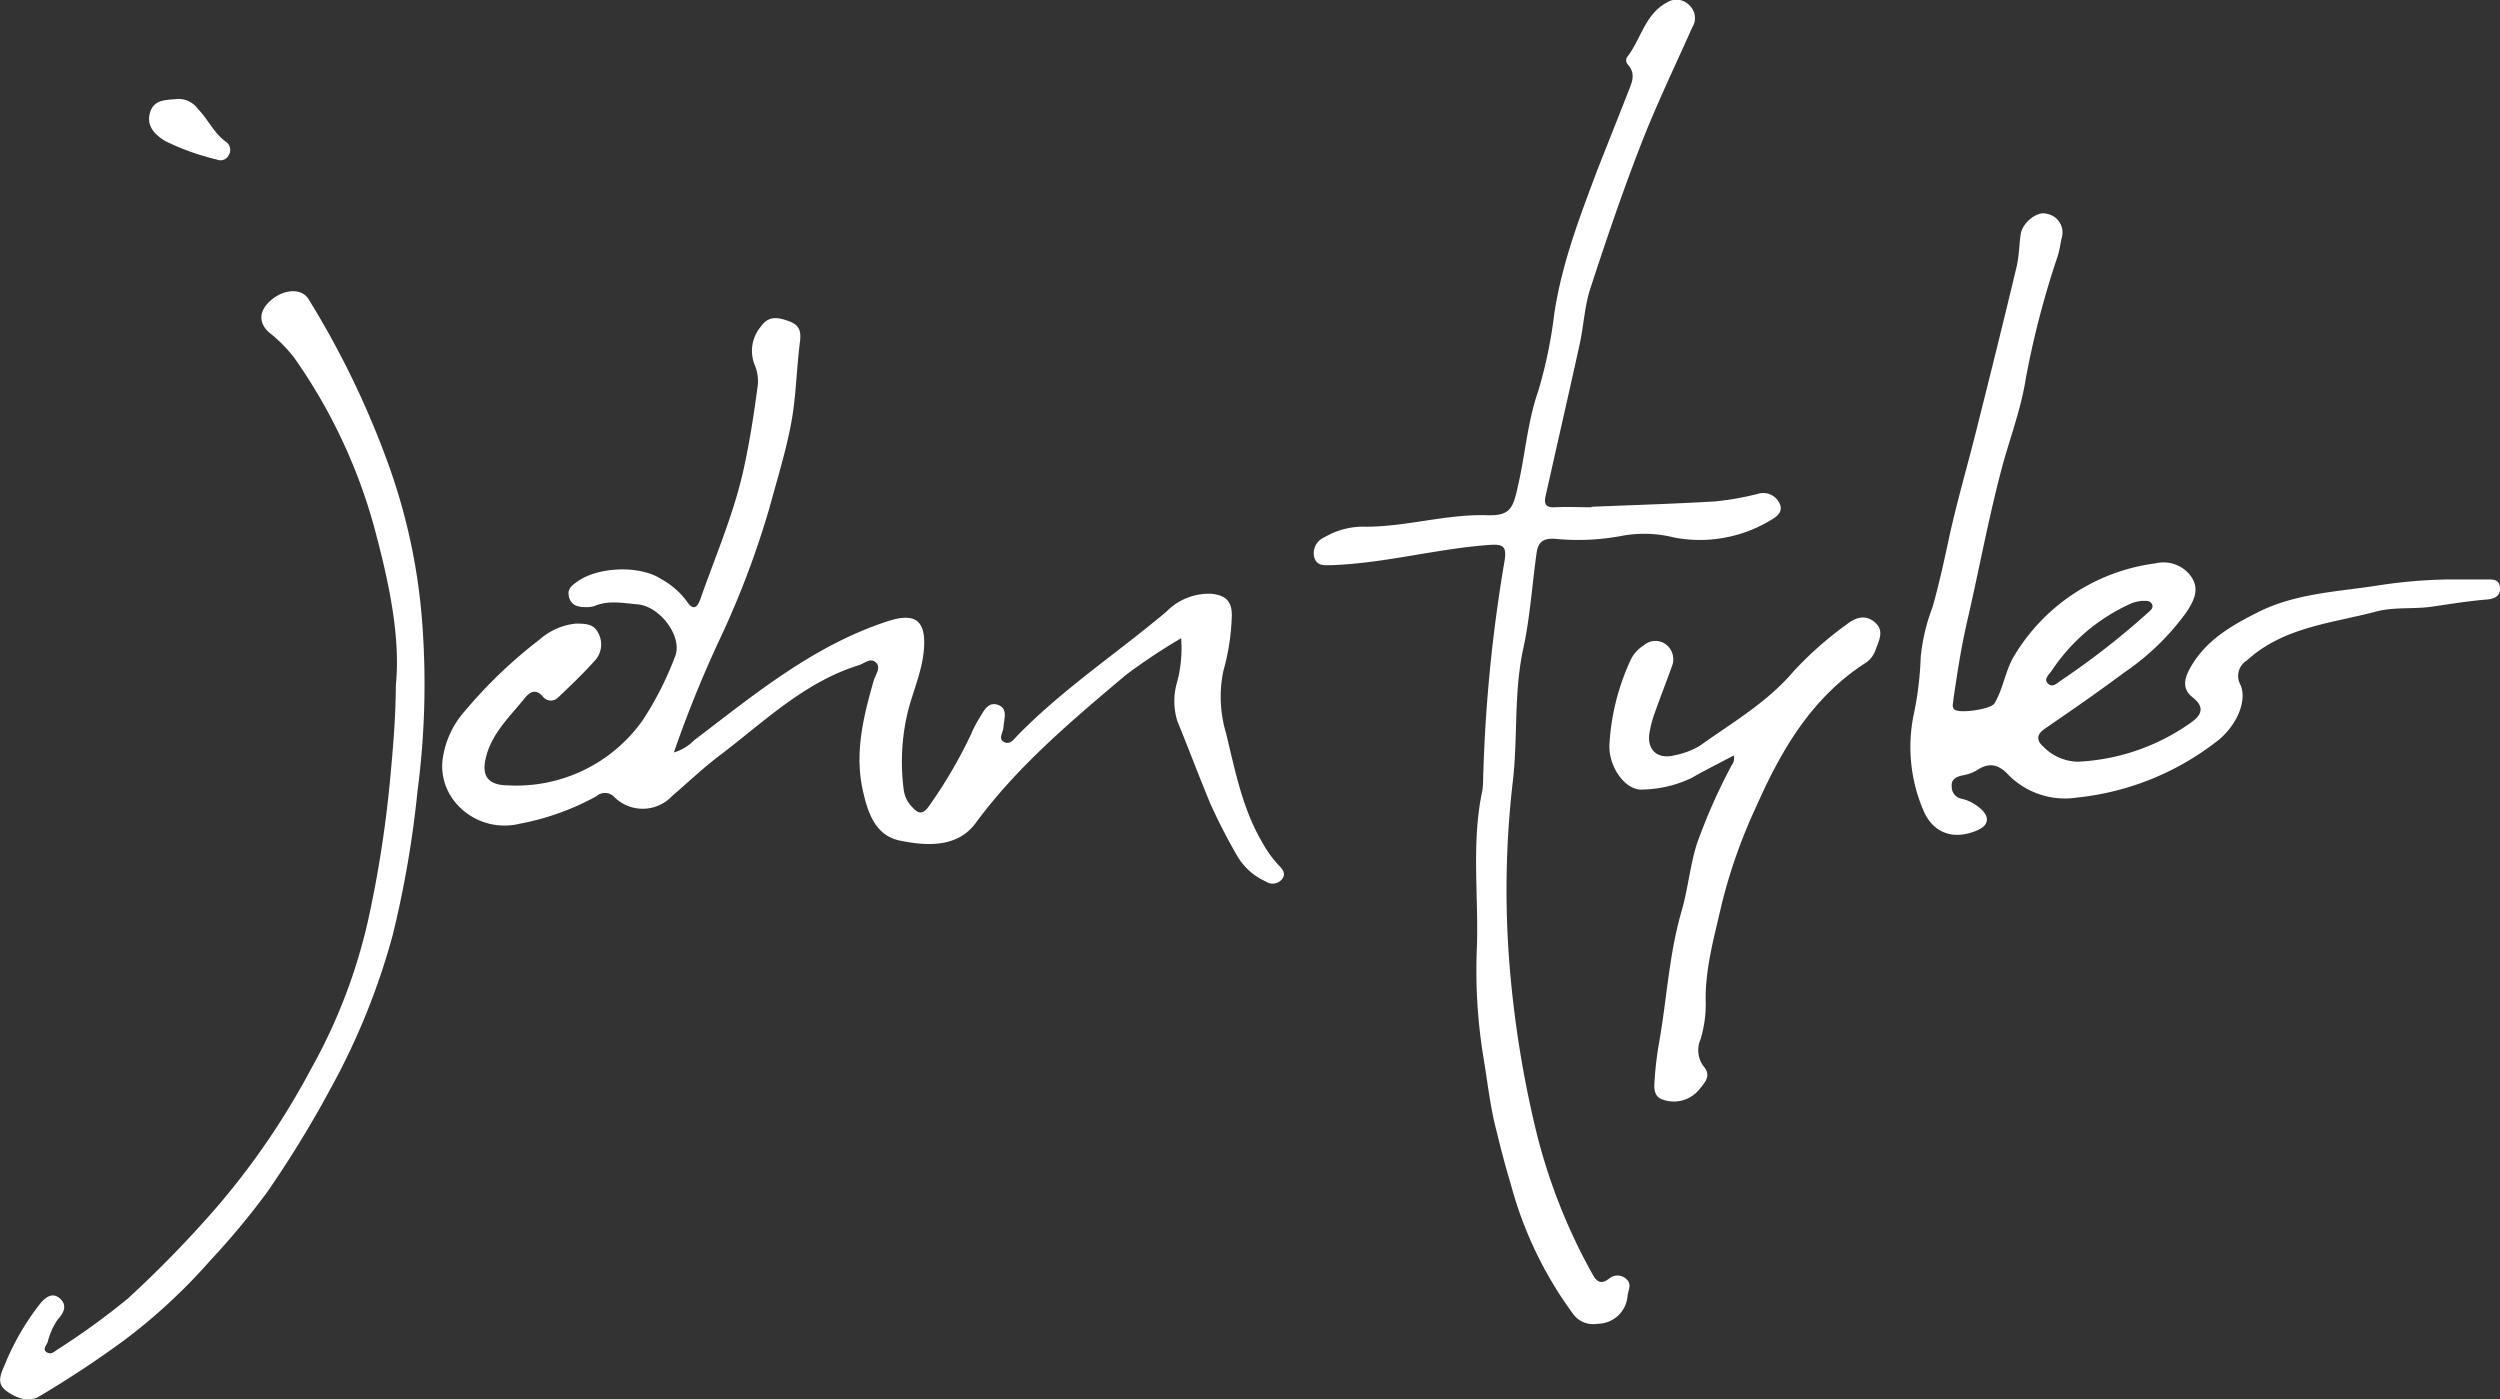 <svg xmlns="http://www.w3.org/2000/svg" viewBox="0 0 248.19 138.93"><rect x="0" y="0" width="248.19" height="138.93" fill="#333333" stroke="none"/><defs><style>.cls-1{fill:#fff;}</style></defs><title>Asset 4</title><g id="Layer_2" data-name="Layer 2"><g id="Layer_1-2" data-name="Layer 1"><path class="cls-1" d="M117.26,63.36A59.35,59.35,0,0,0,111.78,67c-5.34,4.51-10.71,9-14.9,14.68C95.08,84.17,92,84,89.33,83.45c-2.47-.51-3.2-2.83-3.69-5.06-.8-3.71.08-7.26,1.09-10.79.17-.6.77-1.32.23-1.83s-1.13.09-1.71.27c-5.47,1.71-9.46,5.68-13.86,9-1.63,1.24-3.12,2.66-4.68,4a4,4,0,0,1-5.81,0,1.27,1.27,0,0,0-1.68,0,25.62,25.62,0,0,1-7.64,2.74c-4.15,1-8.13-2.33-7.64-6.38a9.06,9.06,0,0,1,2.19-4.79,47.24,47.24,0,0,1,7.44-7.12,6.39,6.39,0,0,1,3.6-1.58c.85,0,1.75,0,2.18.86a2.37,2.37,0,0,1-.18,2.68C58,66.77,56.72,68,55.43,69.22a1,1,0,0,1-1.48,0c-.73-.91-1.35-.55-1.89.13-1.42,1.76-3.12,3.34-3.76,5.62-.57,2,.07,3,2.19,3a15.35,15.35,0,0,0,13.33-6.49A32.2,32.2,0,0,0,67,65.22c.84-1.91-1.41-5-3.67-5.22-1.41-.11-2.87-.44-4.28.15a2.56,2.56,0,0,1-1,.12c-.71,0-1.36-.2-1.56-1s.26-1.12.79-1.51c2.06-1.5,6.23-1.68,8.38-.26a7.9,7.9,0,0,1,2.5,2.16c.69,1.08,1.1.6,1.4-.27C71.1,55,73,50.67,73.95,46c.53-2.5.91-5,1.25-7.53a4.11,4.11,0,0,0-.29-2.27,3.73,3.73,0,0,1,.61-3.76c.75-1.12,1.74-.95,2.81-.55s1.22,1,1.08,2.1c-.34,2.64-.37,5.33-.85,7.94-.52,2.82-1.38,5.57-2.13,8.34A88.91,88.91,0,0,1,71.67,63,116.11,116.11,0,0,0,66.9,74.7a4.65,4.65,0,0,0,2-1.2c6-4.56,11.83-9.4,19.18-11.81,2.79-.92,3.88-.11,3.64,2.81-.18,2.19-1.11,4.17-1.62,6.26a21.27,21.27,0,0,0-.37,7.73A2.84,2.84,0,0,0,90.45,80c.66.78,1.13,1,1.85-.08a47.22,47.22,0,0,0,4.09-7,12.13,12.13,0,0,1,.84-1.63c.43-.69.85-1.67,1.85-1.31s.61,1.37.54,2.19c0,.51-.58,1.19.07,1.5s1-.35,1.39-.72c4.49-4.58,9.83-8.12,14.71-12.22a5.9,5.9,0,0,1,4.5-1.78c1.37.14,2,.75,2,2.1a22.4,22.4,0,0,1-.84,5.56,12.57,12.57,0,0,0,.27,6.19c.9,3.7,1.62,7.49,3.6,10.84a11.21,11.21,0,0,0,1.54,2.17c.38.4.86.84.44,1.44a1.21,1.21,0,0,1-1.66.25,6.23,6.23,0,0,1-2.81-2.52,57.54,57.54,0,0,1-2.66-5.17C119,77,118,74.32,116.88,71.58a6.69,6.69,0,0,1,0-3.94A13.12,13.12,0,0,0,117.26,63.36Z"/><path class="cls-1" d="M242.82,57.53c1.28,0,2.55,0,3.83,0,.69,0,1.46-.12,1.54.8s-.68,1.14-1.34,1.19c-1.83.15-3.63.45-5.44.71s-3.82,0-5.62.51c-4.4,1.15-9.12,1.53-12.72,4.82a1.8,1.8,0,0,0-.65,2.42c.73,1.64-.46,4.26-2.49,5.73a27.13,27.13,0,0,1-13.74,5.47A7.9,7.9,0,0,1,199.46,77c-1.07-1.17-2-1.35-3.29-.48a4.47,4.47,0,0,1-1.41.47c-.59.15-1.07.4-1,1.09a1.19,1.19,0,0,0,.95,1.21,4.23,4.23,0,0,1,1.92,1c.95.84.8,1.67-.36,2.15-2.33,1-4.37.28-5.33-2a16,16,0,0,1-1-9.28,33,33,0,0,0,.74-5.9,18.77,18.77,0,0,1,1.18-5c.62-2.19,1.1-4.39,1.58-6.61.78-3.65,1.84-7.25,2.75-10.88,1.36-5.41,2.71-10.83,4-16.25.26-1.07.26-2.2.42-3.29s1.62-2.33,2.61-2a1.88,1.88,0,0,1,1.45,2.42c-.13.59-.21,1.2-.39,1.78a88.44,88.44,0,0,0-3.17,12.16c-.46,3-1.61,6-2.41,9-1.32,5-2.23,10-3.4,15.06-.6,2.59-1,5.21-1.38,7.83,0,.33-.18.65.09.94.44.46,3.66,0,4-.6.91-1.53,1.07-3.36,2.06-4.89a19.21,19.21,0,0,1,13.91-9,3.37,3.37,0,0,1,3.55,1.31c.9,1.31.21,2.5-.48,3.55a24.78,24.78,0,0,1-6.2,6c-2.57,1.92-5.22,3.75-7.87,5.57-.84.58-.79,1.18-.14,1.75a4.93,4.93,0,0,0,3.42,1.51,21.05,21.05,0,0,0,11.16-3.82c1.1-.75,1.57-1.55.22-2.6-1-.79-.81-1.79-.24-2.83,1.53-2.79,4.13-4.27,6.82-5.62,3.75-1.87,7.89-2,11.94-2.64A50.23,50.23,0,0,1,242.82,57.53Zm-30.27,2.13a4.37,4.37,0,0,0-.86.2,18.44,18.44,0,0,0-8,6.72c-.25.36-.85.84-.37,1.29s.93-.09,1.34-.35a77.76,77.76,0,0,0,8.63-6.74c.24-.21.55-.47.33-.84S213,59.67,212.55,59.65Z"/><path class="cls-1" d="M158,50.31c4.09-.17,8.18-.29,12.26-.53a28.6,28.6,0,0,0,4.24-.75,1.78,1.78,0,0,1,2.13.88c.48.88-.24,1.39-.84,1.73a13.6,13.6,0,0,1-9.55,1.73,12.25,12.25,0,0,0-5.09-.2,23.27,23.27,0,0,1-6.78.32c-1.13-.07-1.66.29-1.82,1.38-.45,3.18-.65,6.43-1.33,9.54-.93,4.28-.54,8.59-1,12.88a93.16,93.16,0,0,0-.31,19.1,106.39,106.39,0,0,0,2.5,15.52,56.81,56.81,0,0,0,5.74,14.68c.44.76.87.89,1.58.36a1.27,1.27,0,0,1,1.69,0c.6.5.27,1,.16,1.65a3,3,0,0,1-3,2.82,2.45,2.45,0,0,1-2.36-.91A38.39,38.39,0,0,1,150,117.61c-.53-1.75-1-3.53-1.42-5.29-.63-2.35-.88-4.77-1.28-7.16a53.37,53.37,0,0,1-.69-10.87c.21-5.17-.54-10.38.49-15.51a5.4,5.4,0,0,0,.13-1,152.7,152.7,0,0,1,2.14-22.12c.22-1.42-.13-1.67-1.54-1.56-5.2.38-10.25,1.79-15.47,2-.82,0-1.63.18-1.9-.82a1.71,1.71,0,0,1,1-1.93,7.62,7.62,0,0,1,4.14-1.06c4.06,0,8-1.27,12.07-1.14,2.32.07,2.55-.75,3.05-3,.71-3.11.93-6.3,2-9.36a45.67,45.67,0,0,0,1.58-7.63c.75-5,2.52-9.6,4.27-14.26,1-2.54,2-5.05,3-7.59.37-1,.94-1.93,0-2.94a.67.67,0,0,1-.09-.63c1.42-1.78,1.8-4.32,4-5.49a1.76,1.76,0,0,1,2.27.31A1.72,1.72,0,0,1,168,2.72c-1.73,3.88-3.58,7.72-5.12,11.69-1.82,4.69-3.44,9.46-5,14.24-.58,1.77-.65,3.7-1.06,5.54-1.1,5-2.25,10-3.38,15.06-.17.76,0,1.16.9,1.11,1.22-.06,2.44,0,3.66,0Z"/><path class="cls-1" d="M39.3,68c.48-4.89-.73-10.38-2.18-15.78a54.09,54.09,0,0,0-7.93-16.73A14.39,14.39,0,0,0,26.71,33c-1.11-1-1-2.22.28-3.27s3-1.13,3.66,0a87.72,87.72,0,0,1,8.09,16.88,59.22,59.22,0,0,1,3.21,15.69,81.17,81.17,0,0,1-.5,16.23A103.64,103.64,0,0,1,39,92.78a68.85,68.85,0,0,1-6.22,15.36,107.8,107.8,0,0,1-6.25,10.2,76.29,76.29,0,0,1-5.73,6.88,56.35,56.35,0,0,1-8.53,7.88c-2.73,2-5.54,3.85-8.43,5.56-1,.59-2.31.12-3.27-.62s-.46-1.7-.09-2.57a25.13,25.13,0,0,1,3.47-6c.48-.6,1.21-1.26,2-.56s.34,1.49-.22,2.08a7,7,0,0,0-1,2.26c-.15.33-.52.73-.09,1s.75-.06,1.06-.27a72.28,72.28,0,0,0,7-5.07A112.4,112.4,0,0,0,21.38,120a74.78,74.78,0,0,0,9.46-13.81,54.86,54.86,0,0,0,5.91-15.78,116,116,0,0,0,2-13.25C39,74.4,39.27,71.59,39.3,68Z"/><path class="cls-1" d="M172.12,75c-1.48.79-2.87,1.47-4.2,2.24a11.81,11.81,0,0,1-4.79,1.14c-1.76.19-3.55-2.33-3.34-4.65a22.91,22.91,0,0,1,2.15-8.33,3.46,3.46,0,0,1,1.23-1.32,1.75,1.75,0,0,1,2.17-.14,1.86,1.86,0,0,1,.63,2.24c-.56,1.56-1.17,3.11-1.72,4.67a11.06,11.06,0,0,0-.5,1.93c-.27,1.67.83,2.65,2.5,2.2a7.74,7.74,0,0,0,2.48-.93c3.22-2.3,6.7-4.31,9.31-7.38a35,35,0,0,1,5.22-4.63c.88-.7,1.88-1.11,2.87-.26s.38,1.84.06,2.76a2.5,2.5,0,0,1-1,1.28c-5.35,3.46-8.35,8.63-10.86,14.3a52.81,52.81,0,0,0-3.41,9.66c-.7,3.1-1.61,6.21-1.59,9.46a11.86,11.86,0,0,1-.51,3.94,2.68,2.68,0,0,0,.32,2.7c.74.88.19,1.5-.37,2.18a3.24,3.24,0,0,1-3.58,1.14c-1-.25-1-1.14-.93-1.92a33.9,33.9,0,0,1,.42-3.62c.8-4.41,1-8.9,2.27-13.24.62-2.15.82-4.41,1.49-6.59a57,57,0,0,1,3.39-7.7C171.94,75.86,172.26,75.65,172.12,75Z"/><path class="cls-1" d="M17.65,9.82a2.37,2.37,0,0,1,2,1c1,1,1.57,2.4,2.79,3.26a1,1,0,0,1,.25,1.36.91.91,0,0,1-1.16.4A24.62,24.62,0,0,1,16.39,14c-1-.63-1.9-1.48-1.49-2.84S16.57,9.95,17.65,9.82Z"/></g></g></svg>